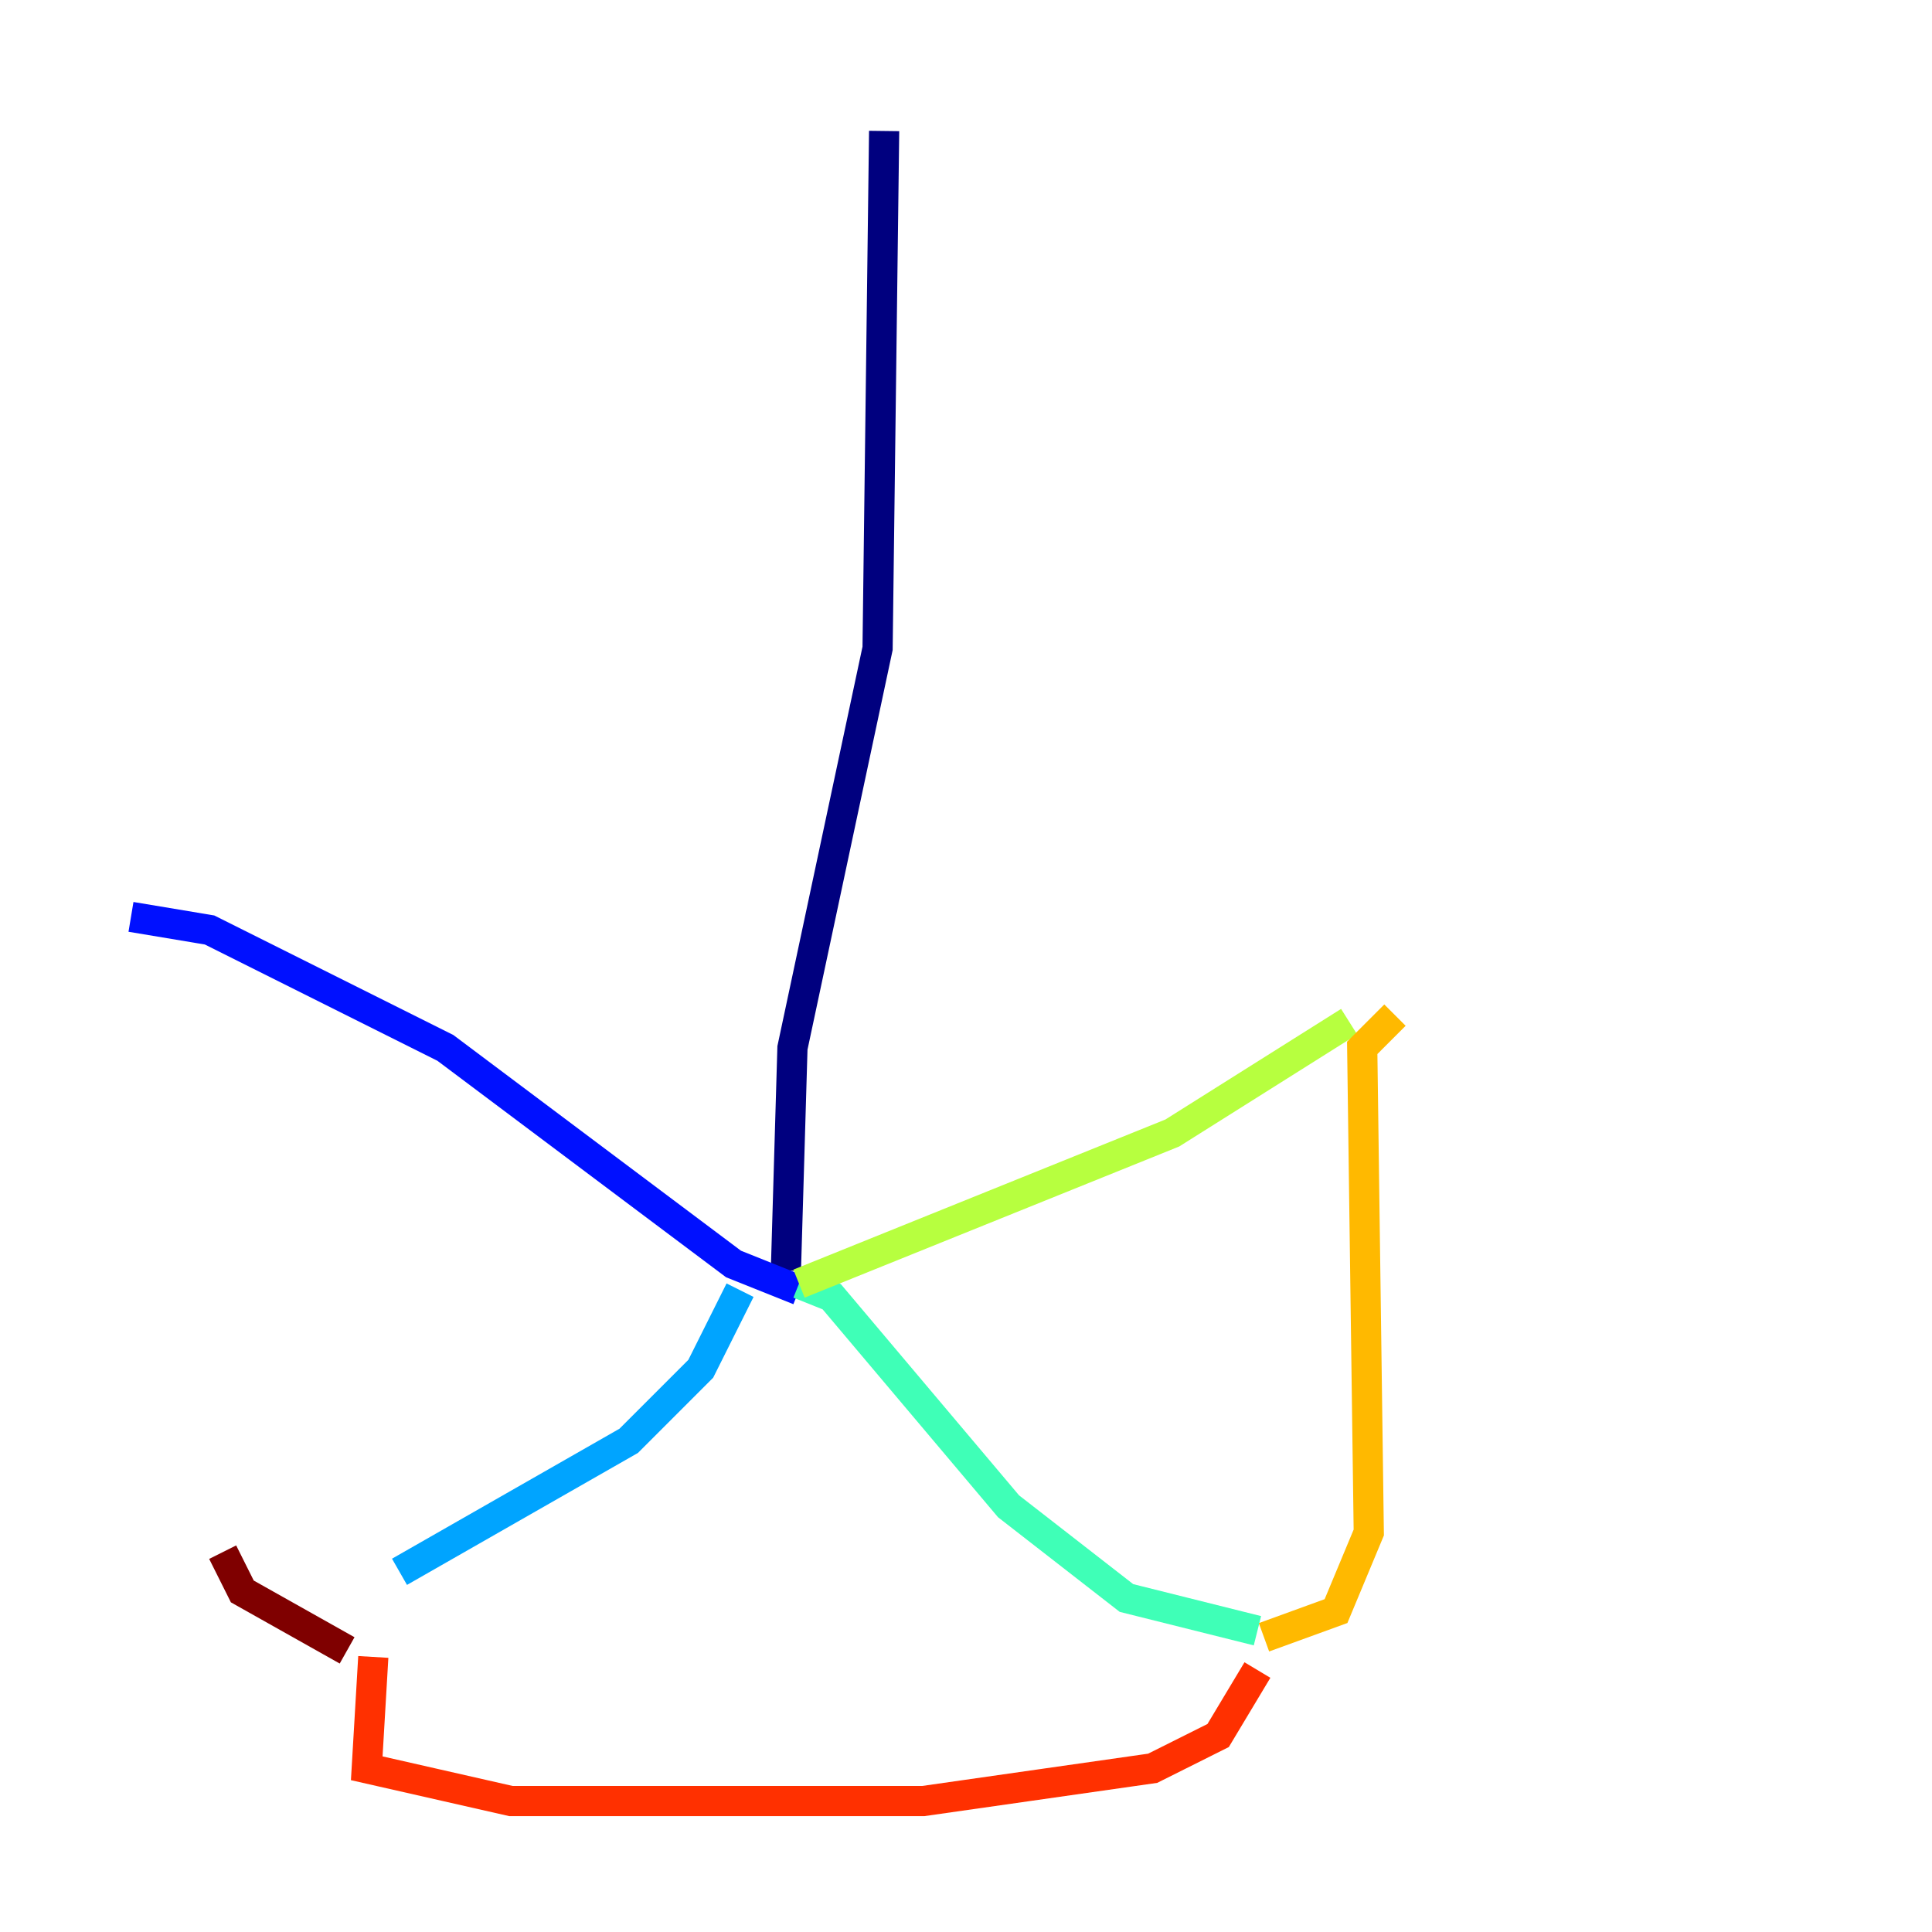 <?xml version="1.0" encoding="utf-8" ?>
<svg baseProfile="tiny" height="128" version="1.2" viewBox="0,0,128,128" width="128" xmlns="http://www.w3.org/2000/svg" xmlns:ev="http://www.w3.org/2001/xml-events" xmlns:xlink="http://www.w3.org/1999/xlink"><defs /><polyline fill="none" points="58.576,8.678 58.142,42.956 52.502,69.424 52.068,84.176" stroke="#00007f" stroke-width="2" /><polyline fill="none" points="52.936,85.478 48.597,83.742 29.505,69.424 13.885,61.614 8.678,60.746" stroke="#0010ff" stroke-width="2" /><polyline fill="none" points="49.031,85.478 46.427,90.685 41.654,95.458 26.468,104.136" stroke="#00a4ff" stroke-width="2" /><polyline fill="none" points="52.936,85.044 55.105,85.912 66.82,99.797 74.63,105.871 83.308,108.041" stroke="#3fffb7" stroke-width="2" /><polyline fill="none" points="52.936,85.044 77.668,75.064 89.383,67.688" stroke="#b7ff3f" stroke-width="2" /><polyline fill="none" points="92.42,67.254 90.251,69.424 90.685,101.532 88.515,106.739 83.742,108.475" stroke="#ffb900" stroke-width="2" /><polyline fill="none" points="83.308,110.644 80.705,114.983 76.366,117.153 61.18,119.322 33.844,119.322 24.298,117.153 24.732,109.776" stroke="#ff3000" stroke-width="2" /><polyline fill="none" points="22.997,109.342 16.054,105.437 14.752,102.834" stroke="#7f0000" stroke-width="2" /></svg>